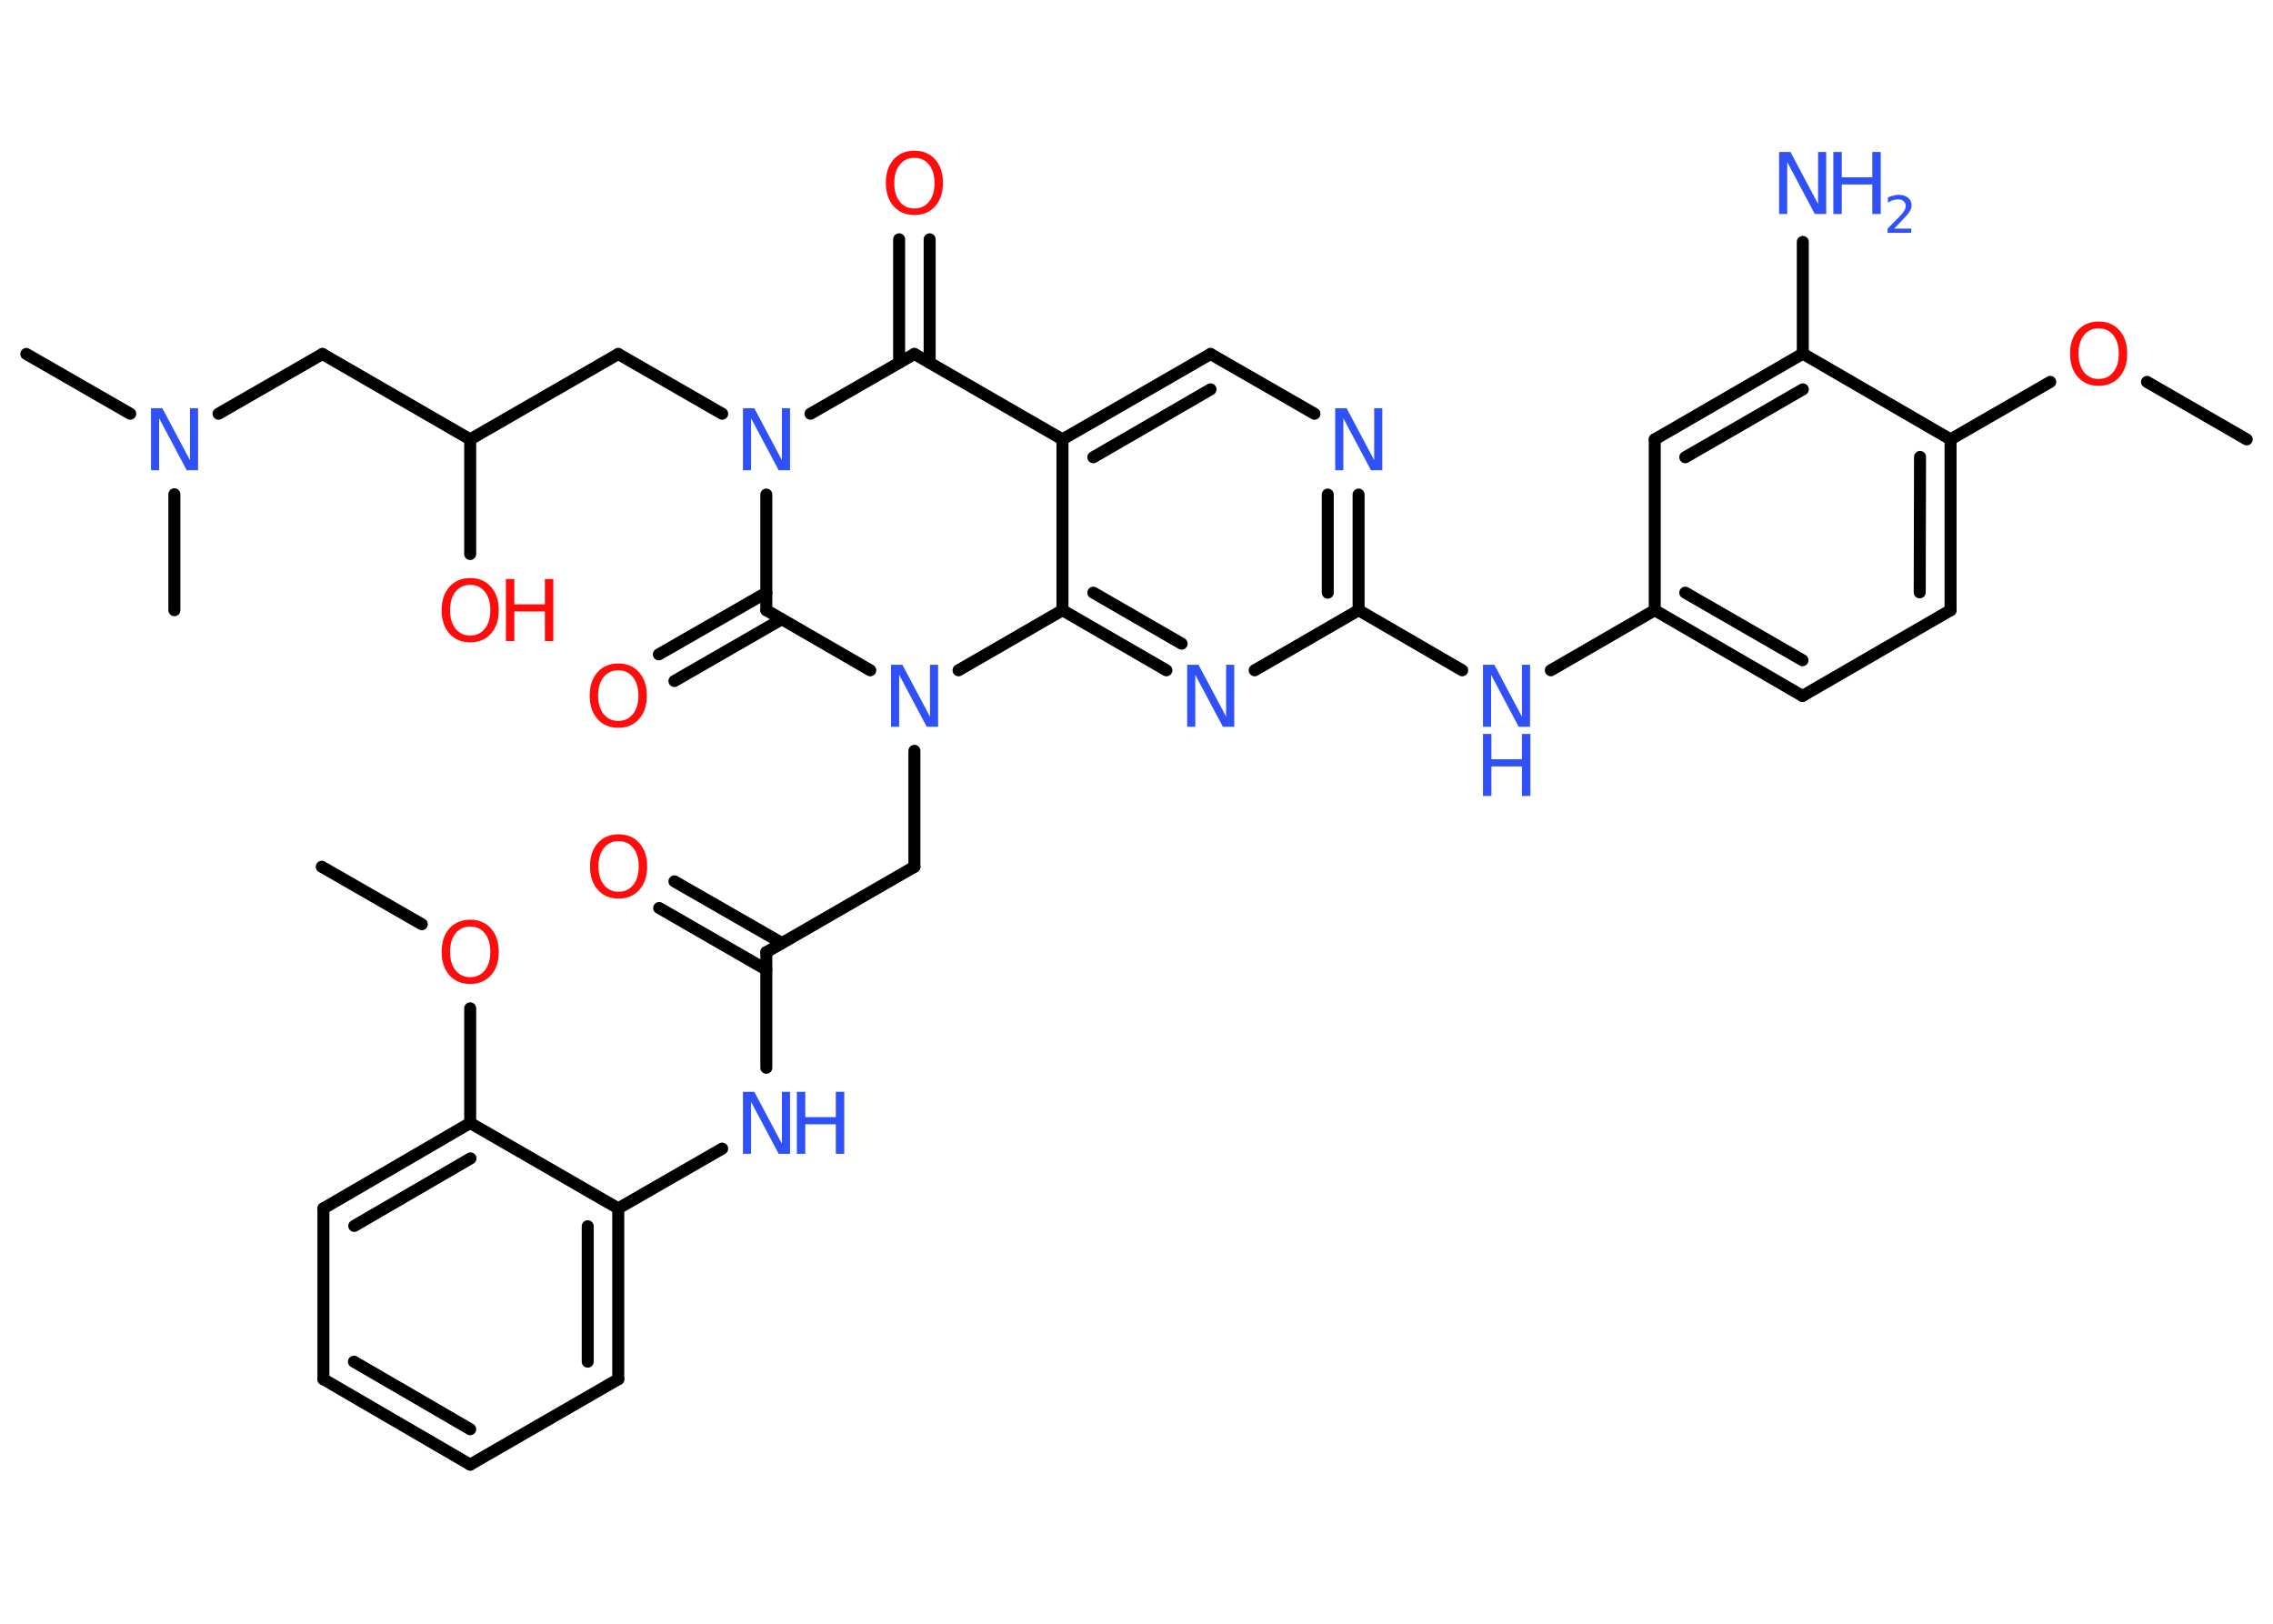 <?xml version='1.0' encoding='UTF-8'?>
<!DOCTYPE svg PUBLIC "-//W3C//DTD SVG 1.1//EN" "http://www.w3.org/Graphics/SVG/1.1/DTD/svg11.dtd">
<svg version='1.2' xmlns='http://www.w3.org/2000/svg' xmlns:xlink='http://www.w3.org/1999/xlink' width='70.0mm' height='50.0mm' viewBox='0 0 70.0 50.0'>
  <desc>Generated by the Chemistry Development Kit (http://github.com/cdk)</desc>
  <g stroke-linecap='round' stroke-linejoin='round' stroke='#000000' stroke-width='.37' fill='#3050F8'>
    <rect x='.0' y='.0' width='70.0' height='50.0' fill='#FFFFFF' stroke='none'/>
    <g id='mol1' class='mol'>
      <line id='mol1bnd1' class='bond' x1='69.19' y1='13.53' x2='66.12' y2='11.76'/>
      <line id='mol1bnd2' class='bond' x1='63.14' y1='11.76' x2='60.07' y2='13.53'/>
      <g id='mol1bnd3' class='bond'>
        <line x1='60.07' y1='18.79' x2='60.07' y2='13.53'/>
        <line x1='59.12' y1='18.24' x2='59.13' y2='14.07'/>
      </g>
      <line id='mol1bnd4' class='bond' x1='60.07' y1='18.79' x2='55.51' y2='21.43'/>
      <g id='mol1bnd5' class='bond'>
        <line x1='50.96' y1='18.79' x2='55.51' y2='21.43'/>
        <line x1='51.9' y1='18.25' x2='55.51' y2='20.33'/>
      </g>
      <line id='mol1bnd6' class='bond' x1='50.96' y1='18.79' x2='47.76' y2='20.64'/>
      <line id='mol1bnd7' class='bond' x1='45.03' y1='20.64' x2='41.84' y2='18.79'/>
      <g id='mol1bnd8' class='bond'>
        <line x1='41.84' y1='18.79' x2='41.84' y2='15.23'/>
        <line x1='40.89' y1='18.25' x2='40.89' y2='15.23'/>
      </g>
      <line id='mol1bnd9' class='bond' x1='40.48' y1='12.74' x2='37.28' y2='10.9'/>
      <g id='mol1bnd10' class='bond'>
        <line x1='37.28' y1='10.9' x2='32.72' y2='13.53'/>
        <line x1='37.28' y1='11.99' x2='33.67' y2='14.08'/>
      </g>
      <line id='mol1bnd11' class='bond' x1='32.72' y1='13.53' x2='28.16' y2='10.9'/>
      <g id='mol1bnd12' class='bond'>
        <line x1='27.69' y1='11.17' x2='27.69' y2='7.37'/>
        <line x1='28.63' y1='11.17' x2='28.63' y2='7.37'/>
      </g>
      <line id='mol1bnd13' class='bond' x1='28.16' y1='10.9' x2='24.96' y2='12.74'/>
      <line id='mol1bnd14' class='bond' x1='22.24' y1='12.74' x2='19.04' y2='10.9'/>
      <line id='mol1bnd15' class='bond' x1='19.04' y1='10.9' x2='14.48' y2='13.53'/>
      <line id='mol1bnd16' class='bond' x1='14.48' y1='13.53' x2='14.48' y2='17.06'/>
      <line id='mol1bnd17' class='bond' x1='14.48' y1='13.53' x2='9.93' y2='10.9'/>
      <line id='mol1bnd18' class='bond' x1='9.93' y1='10.9' x2='6.73' y2='12.74'/>
      <line id='mol1bnd19' class='bond' x1='4.01' y1='12.74' x2='.81' y2='10.9'/>
      <line id='mol1bnd20' class='bond' x1='5.37' y1='15.22' x2='5.37' y2='18.79'/>
      <line id='mol1bnd21' class='bond' x1='23.6' y1='15.23' x2='23.6' y2='18.79'/>
      <g id='mol1bnd22' class='bond'>
        <line x1='24.07' y1='19.07' x2='20.77' y2='20.97'/>
        <line x1='23.6' y1='18.25' x2='20.29' y2='20.15'/>
      </g>
      <line id='mol1bnd23' class='bond' x1='23.6' y1='18.79' x2='26.8' y2='20.64'/>
      <line id='mol1bnd24' class='bond' x1='28.16' y1='23.12' x2='28.16' y2='26.69'/>
      <line id='mol1bnd25' class='bond' x1='28.16' y1='26.69' x2='23.6' y2='29.32'/>
      <g id='mol1bnd26' class='bond'>
        <line x1='23.6' y1='29.86' x2='20.3' y2='27.96'/>
        <line x1='24.08' y1='29.04' x2='20.77' y2='27.14'/>
      </g>
      <line id='mol1bnd27' class='bond' x1='23.6' y1='29.32' x2='23.6' y2='32.88'/>
      <line id='mol1bnd28' class='bond' x1='22.24' y1='35.37' x2='19.04' y2='37.21'/>
      <g id='mol1bnd29' class='bond'>
        <line x1='19.04' y1='42.47' x2='19.04' y2='37.21'/>
        <line x1='18.1' y1='41.93' x2='18.1' y2='37.76'/>
      </g>
      <line id='mol1bnd30' class='bond' x1='19.04' y1='42.47' x2='14.48' y2='45.1'/>
      <g id='mol1bnd31' class='bond'>
        <line x1='9.96' y1='42.47' x2='14.48' y2='45.1'/>
        <line x1='10.9' y1='41.93' x2='14.48' y2='44.01'/>
      </g>
      <line id='mol1bnd32' class='bond' x1='9.96' y1='42.47' x2='9.96' y2='37.21'/>
      <g id='mol1bnd33' class='bond'>
        <line x1='14.48' y1='34.58' x2='9.96' y2='37.21'/>
        <line x1='14.49' y1='35.67' x2='10.91' y2='37.75'/>
      </g>
      <line id='mol1bnd34' class='bond' x1='19.04' y1='37.21' x2='14.48' y2='34.58'/>
      <line id='mol1bnd35' class='bond' x1='14.48' y1='34.58' x2='14.48' y2='31.05'/>
      <line id='mol1bnd36' class='bond' x1='12.99' y1='28.46' x2='9.91' y2='26.69'/>
      <line id='mol1bnd37' class='bond' x1='29.52' y1='20.64' x2='32.72' y2='18.79'/>
      <line id='mol1bnd38' class='bond' x1='32.72' y1='13.53' x2='32.72' y2='18.79'/>
      <g id='mol1bnd39' class='bond'>
        <line x1='32.72' y1='18.79' x2='35.92' y2='20.64'/>
        <line x1='33.67' y1='18.25' x2='36.39' y2='19.82'/>
      </g>
      <line id='mol1bnd40' class='bond' x1='41.84' y1='18.79' x2='38.64' y2='20.64'/>
      <line id='mol1bnd41' class='bond' x1='50.96' y1='18.79' x2='50.96' y2='13.53'/>
      <g id='mol1bnd42' class='bond'>
        <line x1='55.52' y1='10.89' x2='50.96' y2='13.53'/>
        <line x1='55.52' y1='11.99' x2='51.9' y2='14.08'/>
      </g>
      <line id='mol1bnd43' class='bond' x1='60.07' y1='13.53' x2='55.52' y2='10.89'/>
      <line id='mol1bnd44' class='bond' x1='55.52' y1='10.89' x2='55.52' y2='7.45'/>
      <path id='mol1atm2' class='atom' d='M64.63 10.11q-.28 .0 -.45 .21q-.17 .21 -.17 .57q.0 .36 .17 .57q.17 .21 .45 .21q.28 .0 .45 -.21q.17 -.21 .17 -.57q.0 -.36 -.17 -.57q-.17 -.21 -.45 -.21zM64.63 9.9q.4 .0 .64 .27q.24 .27 .24 .72q.0 .45 -.24 .72q-.24 .27 -.64 .27q-.4 .0 -.64 -.27q-.24 -.27 -.24 -.72q.0 -.45 .24 -.72q.24 -.27 .64 -.27z' stroke='none' fill='#FF0D0D'/>
      <g id='mol1atm7' class='atom'>
        <path d='M45.67 20.47h.35l.85 1.6v-1.6h.25v1.91h-.35l-.85 -1.6v1.6h-.25v-1.91z' stroke='none'/>
        <path d='M45.67 22.6h.26v.78h.94v-.78h.26v1.91h-.26v-.91h-.94v.91h-.26v-1.91z' stroke='none'/>
      </g>
      <path id='mol1atm9' class='atom' d='M41.12 12.57h.35l.85 1.6v-1.6h.25v1.91h-.35l-.85 -1.6v1.6h-.25v-1.91z' stroke='none'/>
      <path id='mol1atm13' class='atom' d='M28.16 4.86q-.28 .0 -.45 .21q-.17 .21 -.17 .57q.0 .36 .17 .57q.17 .21 .45 .21q.28 .0 .45 -.21q.17 -.21 .17 -.57q.0 -.36 -.17 -.57q-.17 -.21 -.45 -.21zM28.16 4.64q.4 .0 .64 .27q.24 .27 .24 .72q.0 .45 -.24 .72q-.24 .27 -.64 .27q-.4 .0 -.64 -.27q-.24 -.27 -.24 -.72q.0 -.45 .24 -.72q.24 -.27 .64 -.27z' stroke='none' fill='#FF0D0D'/>
      <path id='mol1atm14' class='atom' d='M22.88 12.57h.35l.85 1.6v-1.6h.25v1.91h-.35l-.85 -1.6v1.6h-.25v-1.91z' stroke='none'/>
      <g id='mol1atm17' class='atom'>
        <path d='M14.48 18.01q-.28 .0 -.45 .21q-.17 .21 -.17 .57q.0 .36 .17 .57q.17 .21 .45 .21q.28 .0 .45 -.21q.17 -.21 .17 -.57q.0 -.36 -.17 -.57q-.17 -.21 -.45 -.21zM14.48 17.8q.4 .0 .64 .27q.24 .27 .24 .72q.0 .45 -.24 .72q-.24 .27 -.64 .27q-.4 .0 -.64 -.27q-.24 -.27 -.24 -.72q.0 -.45 .24 -.72q.24 -.27 .64 -.27z' stroke='none' fill='#FF0D0D'/>
        <path d='M15.58 17.83h.26v.78h.94v-.78h.26v1.91h-.26v-.91h-.94v.91h-.26v-1.91z' stroke='none' fill='#FF0D0D'/>
      </g>
      <path id='mol1atm19' class='atom' d='M4.65 12.57h.35l.85 1.6v-1.6h.25v1.91h-.35l-.85 -1.6v1.6h-.25v-1.91z' stroke='none'/>
      <path id='mol1atm23' class='atom' d='M19.04 20.64q-.28 .0 -.45 .21q-.17 .21 -.17 .57q.0 .36 .17 .57q.17 .21 .45 .21q.28 .0 .45 -.21q.17 -.21 .17 -.57q.0 -.36 -.17 -.57q-.17 -.21 -.45 -.21zM19.04 20.43q.4 .0 .64 .27q.24 .27 .24 .72q.0 .45 -.24 .72q-.24 .27 -.64 .27q-.4 .0 -.64 -.27q-.24 -.27 -.24 -.72q.0 -.45 .24 -.72q.24 -.27 .64 -.27z' stroke='none' fill='#FF0D0D'/>
      <path id='mol1atm24' class='atom' d='M27.44 20.47h.35l.85 1.6v-1.6h.25v1.91h-.35l-.85 -1.6v1.6h-.25v-1.91z' stroke='none'/>
      <path id='mol1atm27' class='atom' d='M19.05 25.9q-.28 .0 -.45 .21q-.17 .21 -.17 .57q.0 .36 .17 .57q.17 .21 .45 .21q.28 .0 .45 -.21q.17 -.21 .17 -.57q.0 -.36 -.17 -.57q-.17 -.21 -.45 -.21zM19.05 25.69q.4 .0 .64 .27q.24 .27 .24 .72q.0 .45 -.24 .72q-.24 .27 -.64 .27q-.4 .0 -.64 -.27q-.24 -.27 -.24 -.72q.0 -.45 .24 -.72q.24 -.27 .64 -.27z' stroke='none' fill='#FF0D0D'/>
      <g id='mol1atm28' class='atom'>
        <path d='M22.88 33.62h.35l.85 1.6v-1.6h.25v1.91h-.35l-.85 -1.6v1.6h-.25v-1.91z' stroke='none'/>
        <path d='M24.54 33.62h.26v.78h.94v-.78h.26v1.91h-.26v-.91h-.94v.91h-.26v-1.91z' stroke='none'/>
      </g>
      <path id='mol1atm35' class='atom' d='M14.48 28.53q-.28 .0 -.45 .21q-.17 .21 -.17 .57q.0 .36 .17 .57q.17 .21 .45 .21q.28 .0 .45 -.21q.17 -.21 .17 -.57q.0 -.36 -.17 -.57q-.17 -.21 -.45 -.21zM14.48 28.32q.4 .0 .64 .27q.24 .27 .24 .72q.0 .45 -.24 .72q-.24 .27 -.64 .27q-.4 .0 -.64 -.27q-.24 -.27 -.24 -.72q.0 -.45 .24 -.72q.24 -.27 .64 -.27z' stroke='none' fill='#FF0D0D'/>
      <path id='mol1atm38' class='atom' d='M36.56 20.47h.35l.85 1.6v-1.6h.25v1.91h-.35l-.85 -1.6v1.6h-.25v-1.91z' stroke='none'/>
      <g id='mol1atm41' class='atom'>
        <path d='M54.79 4.68h.35l.85 1.6v-1.6h.25v1.91h-.35l-.85 -1.6v1.6h-.25v-1.91z' stroke='none'/>
        <path d='M56.46 4.68h.26v.78h.94v-.78h.26v1.91h-.26v-.91h-.94v.91h-.26v-1.91z' stroke='none'/>
        <path d='M58.32 7.04h.54v.13h-.73v-.13q.09 -.09 .24 -.24q.15 -.15 .19 -.2q.07 -.08 .1 -.14q.03 -.06 .03 -.11q.0 -.09 -.06 -.15q-.06 -.06 -.17 -.06q-.07 .0 -.15 .02q-.08 .02 -.17 .08v-.16q.09 -.04 .18 -.06q.08 -.02 .15 -.02q.18 .0 .29 .09q.11 .09 .11 .24q.0 .07 -.03 .13q-.03 .06 -.1 .15q-.02 .02 -.12 .13q-.1 .11 -.29 .3z' stroke='none'/>
      </g>
    </g>
  </g>
</svg>
